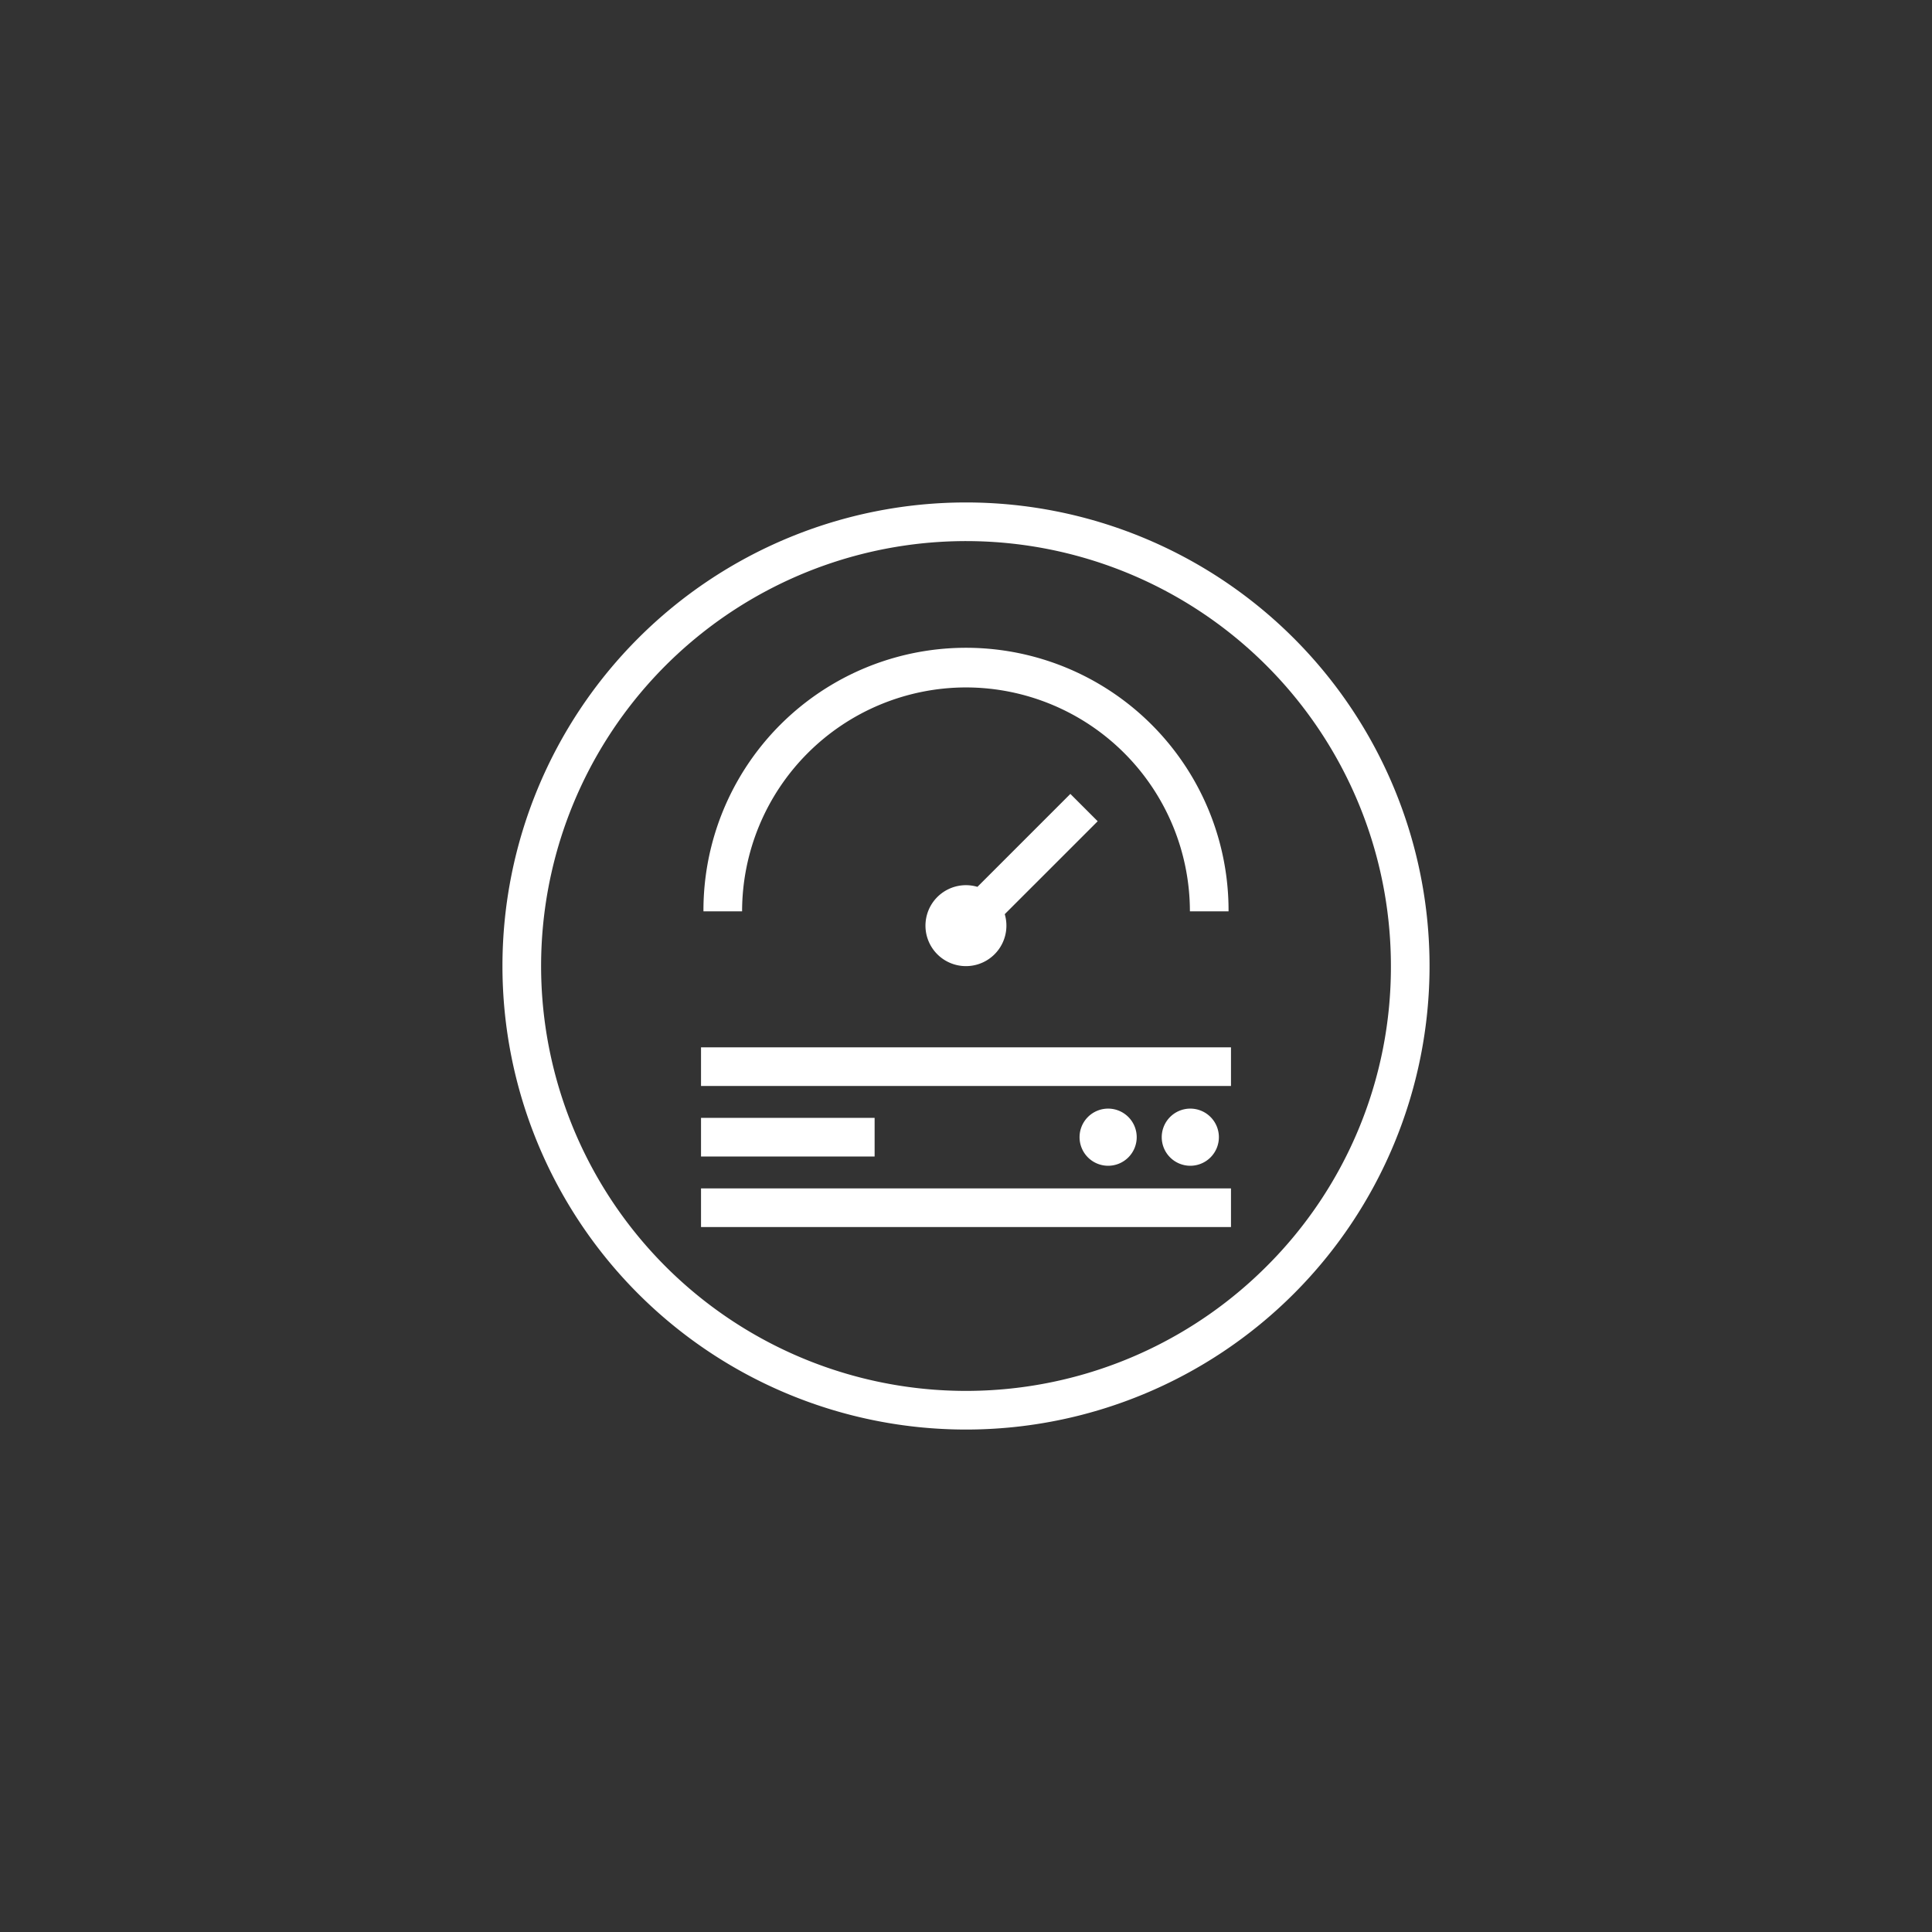 <?xml version="1.0" encoding="UTF-8"?>
<svg xmlns="http://www.w3.org/2000/svg" id="Layer_1" data-name="Layer 1" width="500" height="500" viewBox="0 0 500 500">
  <rect x="0" y="0" width="500" height="500" fill="#333333" stroke="none"/>
  <defs>
    <style>.cls-1{fill:#fff;}</style>
  </defs>
  <path class="cls-1" d="M250,130.035A119.965,119.965,0,1,0,369.965,250,119.965,119.965,0,0,0,250,130.035Zm77.757,197.721A109.964,109.964,0,1,1,359.965,250,109.247,109.247,0,0,1,327.757,327.757Z"></path>
  <path class="cls-1" d="M250,177.907a58.014,58.014,0,0,1,57.948,57.948h10a67.948,67.948,0,1,0-135.895,0h10A58.013,58.013,0,0,1,250,177.907Z"></path>
  <path class="cls-1" d="M315.446,294.303a7.395,7.395,0,1,0-7.395,7.395A7.395,7.395,0,0,0,315.446,294.303Z"></path>
  <path class="cls-1" d="M294.179,294.303a7.395,7.395,0,1,0-7.395,7.395A7.395,7.395,0,0,0,294.179,294.303Z"></path>
  <path class="cls-1" d="M277.007,205.465l-24.05,24.05a10.474,10.474,0,1,0,7.071,7.071l24.05-24.05Z"></path>
  <rect class="cls-1" x="181.424" y="271.049" width="137.153" height="10"></rect>
  <rect class="cls-1" x="181.424" y="307.557" width="137.153" height="10"></rect>
  <rect class="cls-1" x="181.424" y="289.303" width="44.925" height="10"></rect>
</svg>
